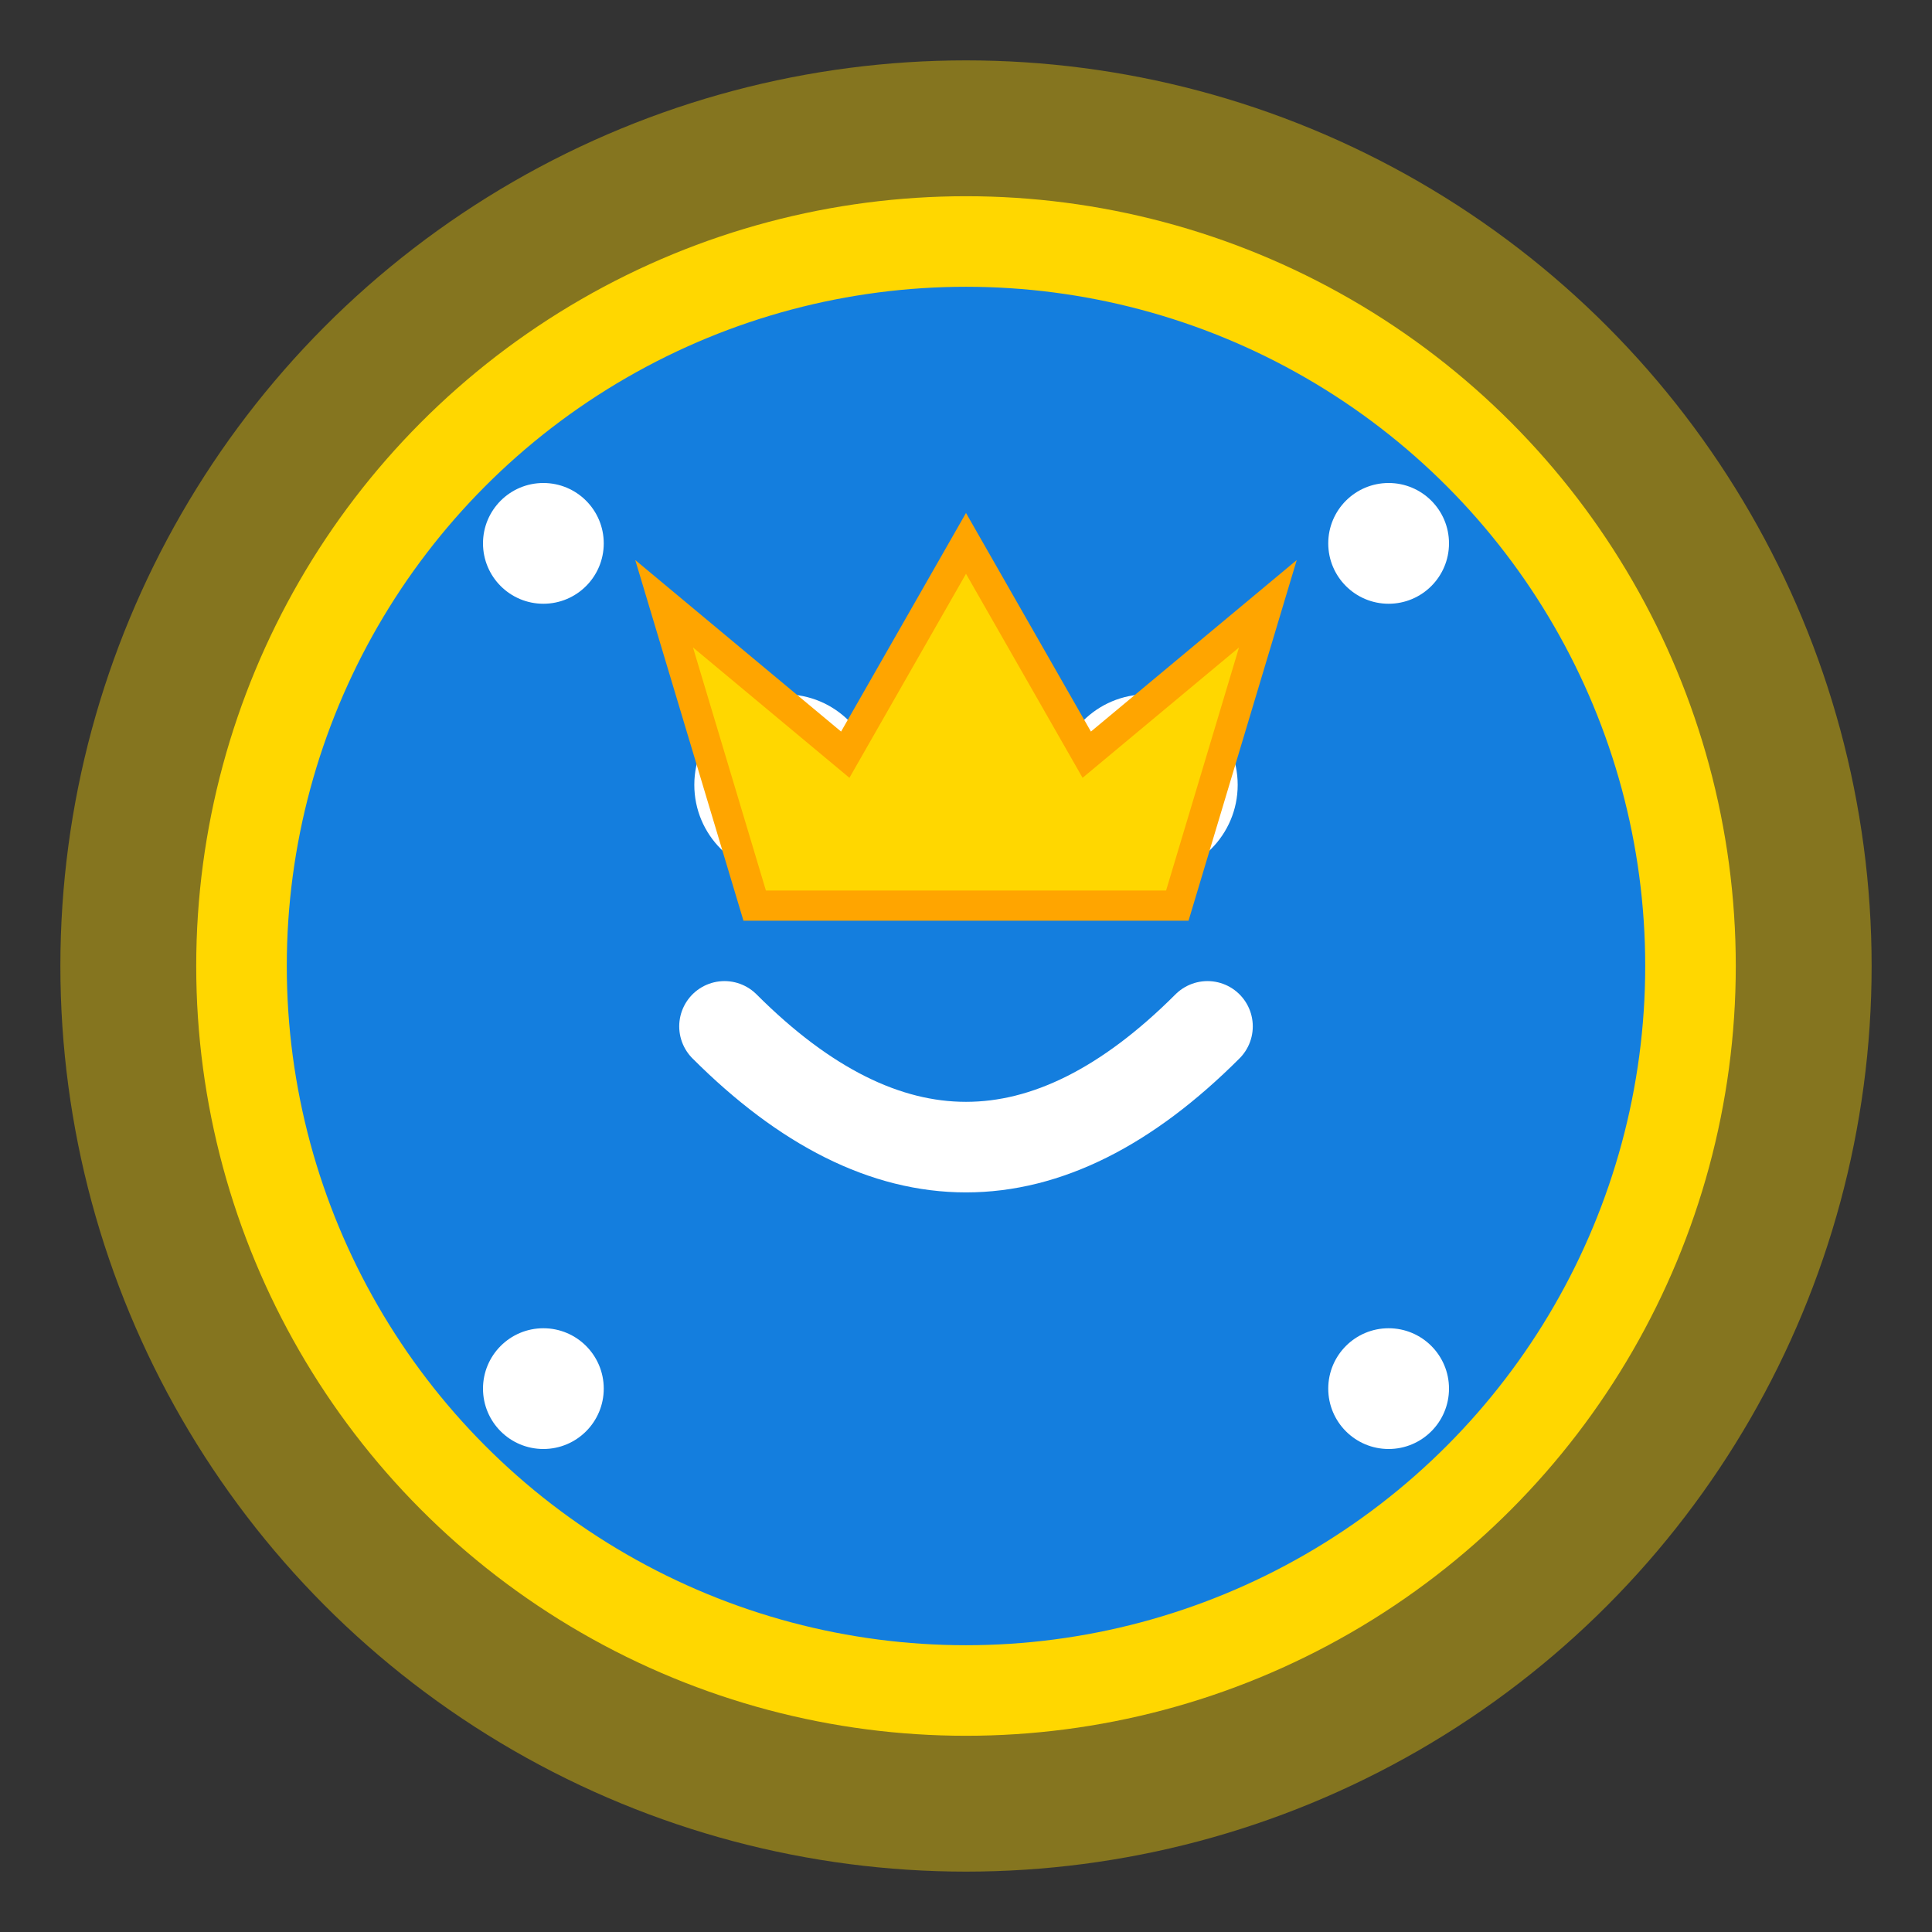 <svg xmlns="http://www.w3.org/2000/svg" width="64" height="64" viewBox="0 0 64 64">
  <rect x="0" y="0" width="64" height="64" fill="#333333" stroke="none"/>
  <!-- Golden pulsing glow background -->
  <circle cx="32" cy="32" r="30" fill="#ffd700" opacity="0.4">
    <animate attributeName="r" values="28;32;28" dur="2s" repeatCount="indefinite" />
    <animate attributeName="opacity" values="0.4;0.6;0.4" dur="2s" repeatCount="indefinite" />
  </circle>
  
  <!-- Player circle with golden outline -->
  <circle cx="32" cy="32" r="24" fill="#0080ff" fill-opacity="0.85" stroke="#ffd700" stroke-width="3"/>
  
  <!-- Eyes -->
  <circle cx="26" cy="26" r="3" fill="white"/>
  <circle cx="38" cy="26" r="3" fill="white"/>
  
  <!-- Happy mouth -->
  <path d="M 24 34 Q 32 42 40 34" fill="none" stroke="white" stroke-width="3" stroke-linecap="round"/>
  
  <!-- Crown symbol representing completion -->
  <path d="M 22,20 L 28,25 L 32,18 L 36,25 L 42,20 L 39,30 L 25,30 Z" fill="#ffd700" stroke="#FFA500" stroke-width="1"/>
  
  <!-- Small animated stars around player -->
  <g>
    <circle cx="18" cy="18" r="2" fill="white">
      <animate attributeName="opacity" values="0;1;0" dur="1.5s" repeatCount="indefinite" />
    </circle>
    <circle cx="46" cy="18" r="2" fill="white">
      <animate attributeName="opacity" values="0;1;0" dur="1.5s" repeatCount="indefinite" begin="0.5s" />
    </circle>
    <circle cx="46" cy="46" r="2" fill="white">
      <animate attributeName="opacity" values="0;1;0" dur="1.5s" repeatCount="indefinite" begin="1s" />
    </circle>
    <circle cx="18" cy="46" r="2" fill="white">
      <animate attributeName="opacity" values="0;1;0" dur="1.5s" repeatCount="indefinite" begin="1.5s" />
    </circle>
  </g>
</svg>